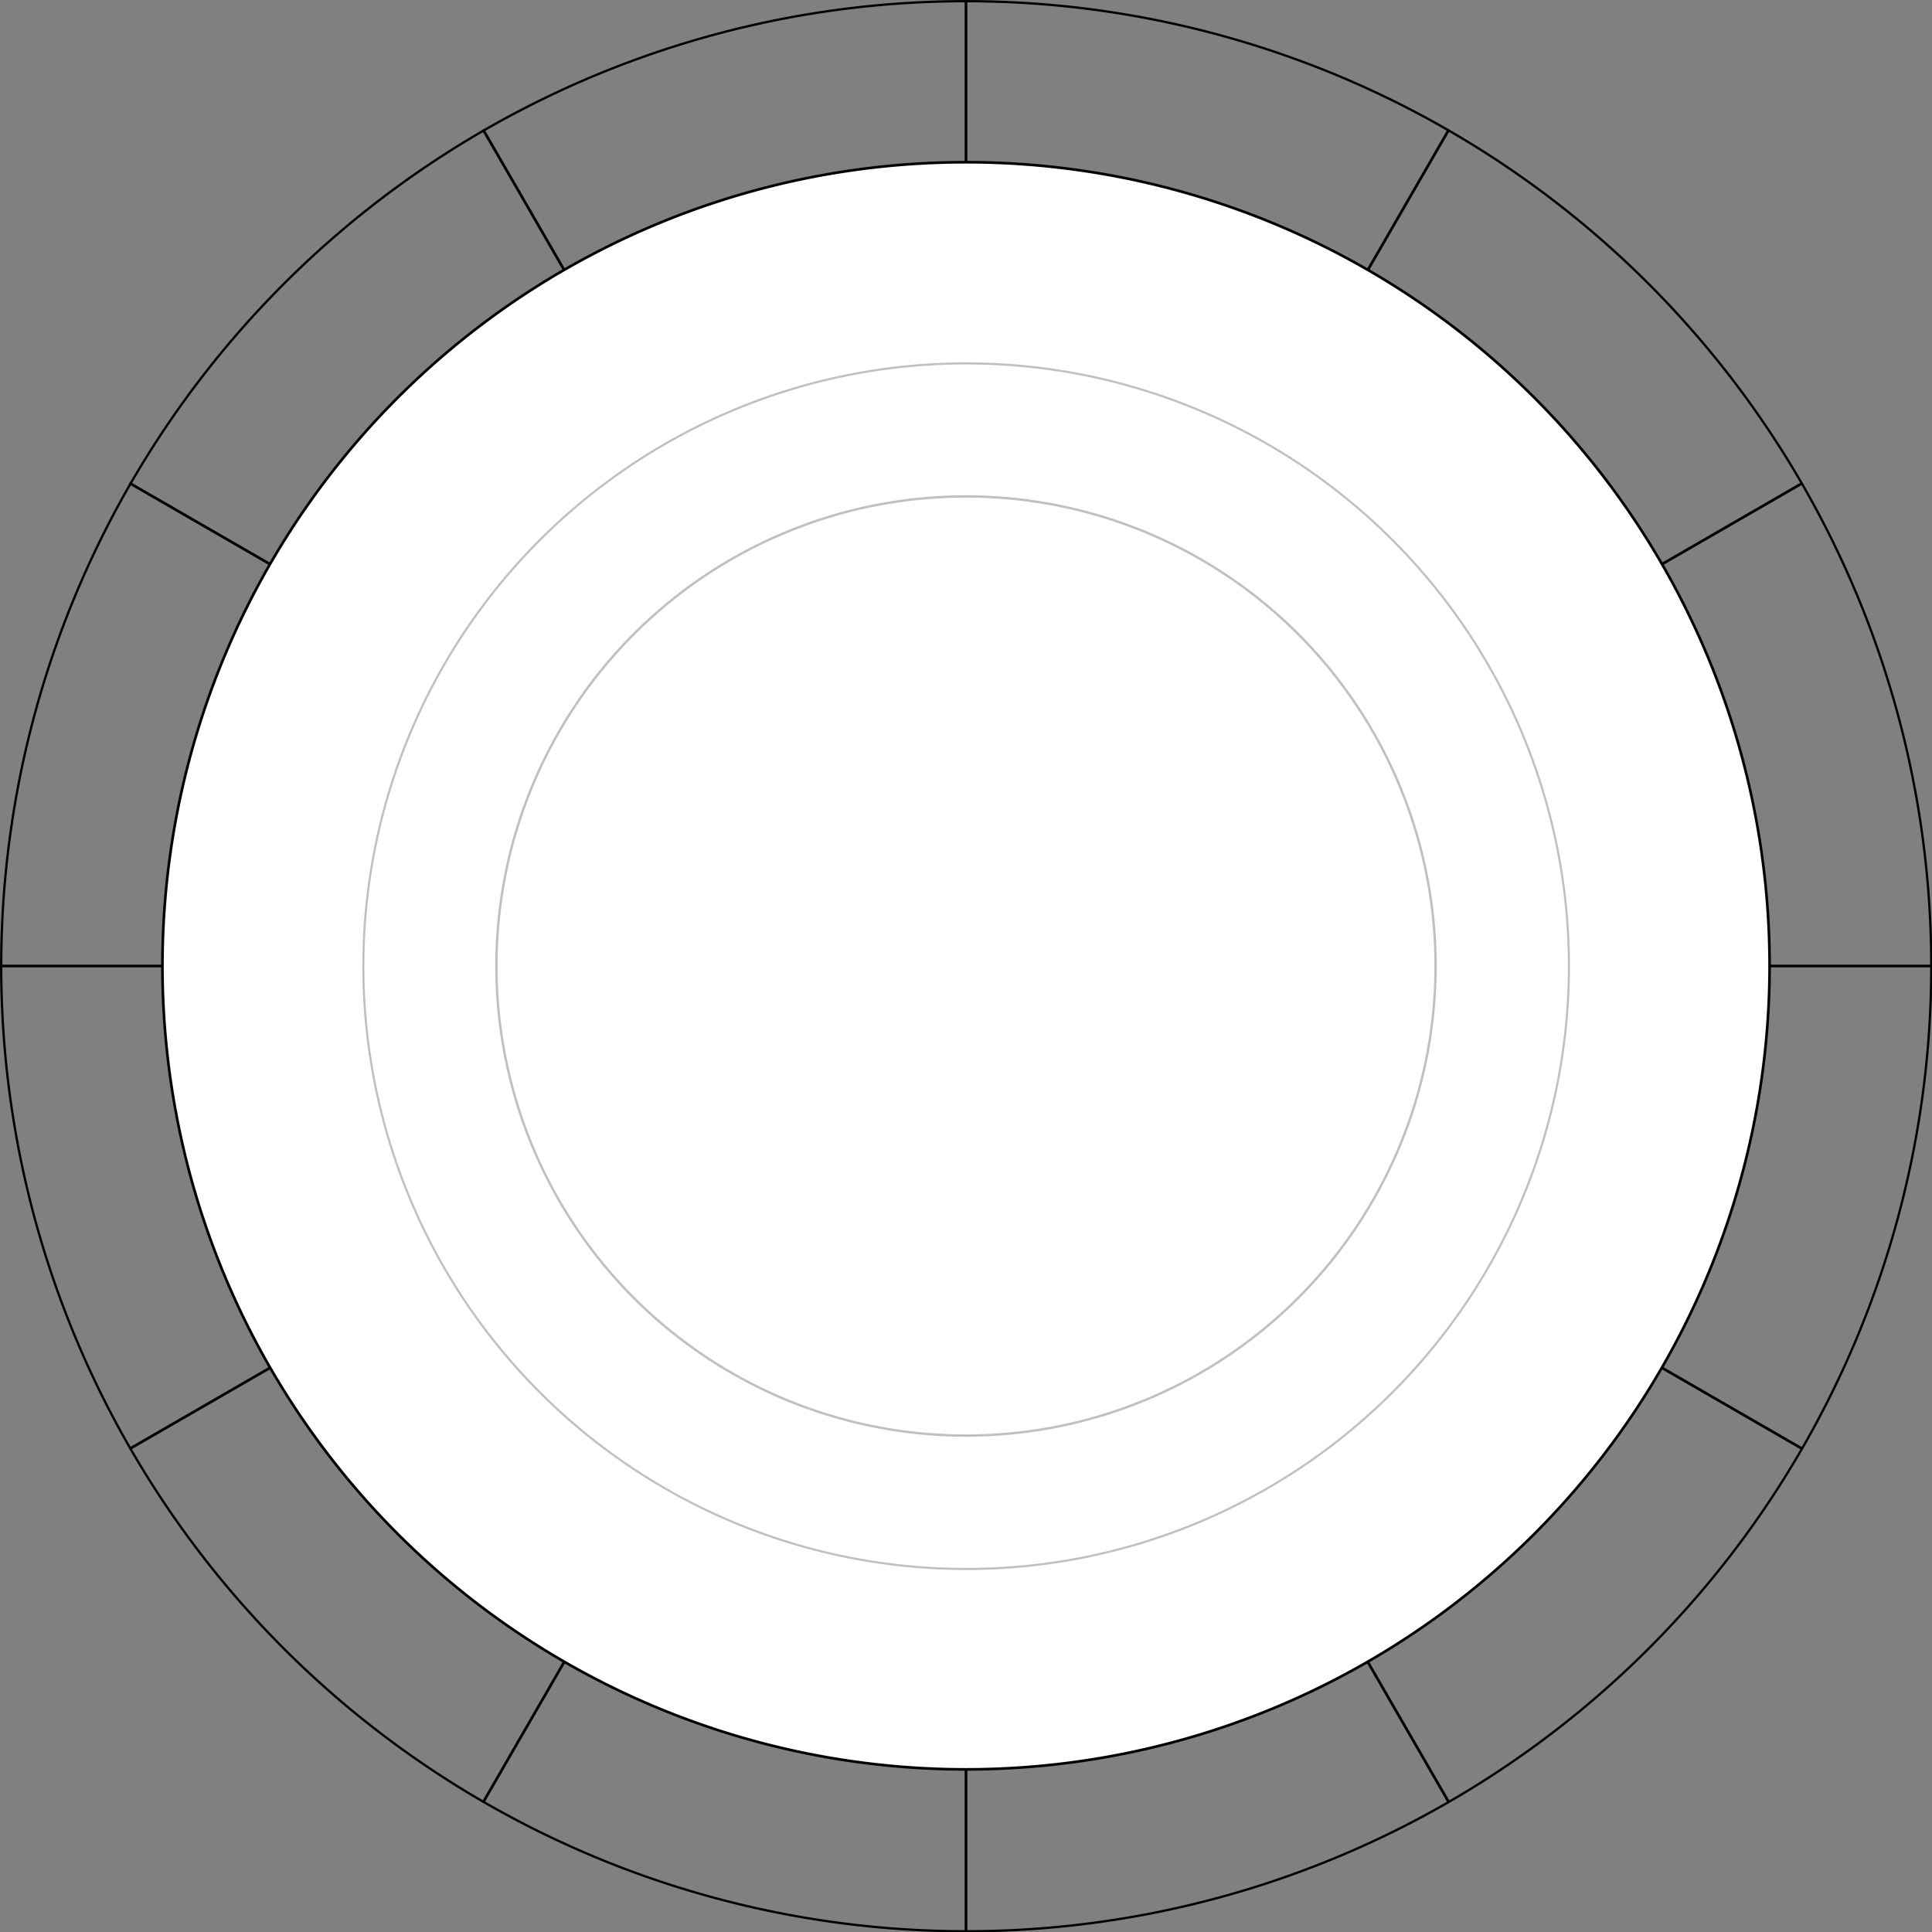 <?xml version="1.0" encoding="UTF-8" standalone="no"?>
<!-- Created with Inkscape (http://www.inkscape.org/) -->
<svg
   xmlns:dc="http://purl.org/dc/elements/1.1/"
   xmlns:cc="http://creativecommons.org/ns#"
   xmlns:rdf="http://www.w3.org/1999/02/22-rdf-syntax-ns#"
   xmlns:svg="http://www.w3.org/2000/svg"
   xmlns="http://www.w3.org/2000/svg"
   xmlns:sodipodi="http://sodipodi.sourceforge.net/DTD/sodipodi-0.dtd"
   xmlns:inkscape="http://www.inkscape.org/namespaces/inkscape"
   width="720"
   height="720"
   id="svg4188"
   sodipodi:version="0.32"
   inkscape:version="0.46"
   version="1.0"
   sodipodi:docname="zodiac2_white.svg"
   inkscape:output_extension="org.inkscape.output.svg.inkscape">
  <rect width="100%" height="100%" fill="#808080" stroke="none"/>
  <defs
     id="defs4190">
    <linearGradient
       id="linearGradient4733">
      <stop
         style="stop-color:#000000;stop-opacity:1;"
         offset="0"
         id="stop4735" />
      <stop
         style="stop-color:#000000;stop-opacity:0;"
         offset="1"
         id="stop4737" />
    </linearGradient>
    <inkscape:perspective
       sodipodi:type="inkscape:persp3d"
       inkscape:vp_x="0 : 526.18109 : 1"
       inkscape:vp_y="0 : 1000 : 0"
       inkscape:vp_z="744.09448 : 526.18109 : 1"
       inkscape:persp3d-origin="372.04724 : 350.78739 : 1"
       id="perspective4196" />
  </defs>
  <sodipodi:namedview
     id="base"
     pagecolor="#ffffff"
     bordercolor="#666666"
     borderopacity="1.0"
     inkscape:pageopacity="0.0"
     inkscape:pageshadow="2"
     inkscape:zoom="1"
     inkscape:cx="332.82143"
     inkscape:cy="365.71429"
     inkscape:document-units="px"
     inkscape:current-layer="layer2"
     showgrid="false"
     inkscape:window-width="1280"
     inkscape:window-height="967"
     inkscape:window-x="-5"
     inkscape:window-y="-3" />
  <g
     inkscape:label="Circle1"
     inkscape:groupmode="layer"
     id="layer1"
     style="display:inline"
     sodipodi:insensitive="true">
    <path
       sodipodi:type="arc"
       style="fill:none;fill-opacity:1;stroke:#000000;stroke-width:0.879;stroke-linejoin:bevel;stroke-miterlimit:4;stroke-dasharray:none;stroke-dashoffset:0;stroke-opacity:1"
       id="path4199"
       sodipodi:cx="485.71429"
       sodipodi:cy="484.28571"
       sodipodi:rx="370"
       sodipodi:ry="370"
       d="M 855.714,484.286 A 370,370 0 1 1 115.714,484.286 A 370,370 0 1 1 855.714,484.286 z"
       transform="matrix(0.972,0,0,0.972,-112.026,-110.638)" />
  </g>
  <g
     inkscape:groupmode="layer"
     id="layer5"
     style="display:inline"
     sodipodi:insensitive="true">
    <path
       style="fill:none;fill-rule:evenodd;stroke:#000000;stroke-width:1px;stroke-linecap:butt;stroke-linejoin:miter;stroke-opacity:1"
       d="M 0,360 L 60,360 L 660,360 L 720,360"
       id="path4204" />
  </g>
  <g
     inkscape:groupmode="layer"
     id="layer6"
     style="display:inline"
     sodipodi:insensitive="true">
    <path
       style="fill:none;fill-rule:evenodd;stroke:#000000;stroke-width:1px;stroke-linecap:butt;stroke-linejoin:miter;stroke-opacity:1"
       d="M 48.231,540 L 100.192,510 L 619.808,210 L 671.769,180"
       id="path4207" />
  </g>
  <g
     inkscape:groupmode="layer"
     id="layer7"
     style="display:inline"
     sodipodi:insensitive="true">
    <path
       style="fill:none;fill-rule:evenodd;stroke:#000000;stroke-width:1px;stroke-linecap:butt;stroke-linejoin:miter;stroke-opacity:1"
       d="M 180,671.769 L 210,619.808 L 510,100.192 L 540,48.231"
       id="path4210" />
  </g>
  <g
     inkscape:groupmode="layer"
     id="layer8"
     style="display:inline"
     sodipodi:insensitive="true">
    <path
       style="fill:none;fill-rule:evenodd;stroke:#000000;stroke-width:1px;stroke-linecap:butt;stroke-linejoin:miter;stroke-opacity:1"
       d="M 360,720 L 360,660 L 360,60 L 360,0"
       id="path4213"
       mask="none" />
  </g>
  <g
     inkscape:groupmode="layer"
     id="layer9"
     sodipodi:insensitive="true">
    <path
       style="fill:none;fill-rule:evenodd;stroke:#000000;stroke-width:1px;stroke-linecap:butt;stroke-linejoin:miter;stroke-opacity:1"
       d="M 540,671.769 L 510,619.808 L 210,100.192 L 180,48.231"
       id="path4216" />
  </g>
  <g
     inkscape:groupmode="layer"
     id="layer10"
     style="display:inline"
     sodipodi:insensitive="true">
    <path
       style="fill:none;fill-rule:evenodd;stroke:#000000;stroke-width:1px;stroke-linecap:butt;stroke-linejoin:miter;stroke-opacity:1"
       d="M 671.769,540 L 619.808,510 L 100.192,210 L 48.231,180"
       id="path4219" />
  </g>
  <g
     inkscape:groupmode="layer"
     id="layer4"
     style="display:inline"
     sodipodi:insensitive="true">
    <path
       sodipodi:type="arc"
       style="fill:#ffffff;fill-opacity:1;stroke:#000000;stroke-width:0.879;stroke-linejoin:bevel;stroke-miterlimit:4;stroke-dasharray:none;stroke-dashoffset:0;stroke-opacity:1"
       id="path4201"
       sodipodi:cx="-47.142857"
       sodipodi:cy="502.85715"
       sodipodi:rx="267.14285"
       sodipodi:ry="267.14285"
       d="M 220,502.857 A 267.143,267.143 0 1 1 -314.286,502.857 A 267.143,267.143 0 1 1 220,502.857 z"
       transform="matrix(1.121,0,0,1.121,412.854,-203.778)" />
  </g>
  <g
     inkscape:groupmode="layer"
     id="layer2"
     style="display:inline"
     sodipodi:insensitive="true">
    <path
       sodipodi:type="arc"
       style="fill:none;fill-opacity:1;stroke:#c0c0c0;stroke-width:0.879;stroke-linejoin:bevel;stroke-miterlimit:4;stroke-dasharray:none;stroke-dashoffset:0;stroke-opacity:1"
       id="path2472"
       sodipodi:cx="357"
       sodipodi:cy="463"
       sodipodi:rx="251"
       sodipodi:ry="251"
       d="M 608,463 A 251,251 0 1 1 106,463 A 251,251 0 1 1 608,463 z"
       transform="matrix(0.895,0,0,0.895,40.539,-54.314)" />
  </g>
  <g
     inkscape:groupmode="layer"
     id="layer3"
     inkscape:label="layer1"
     style="display:inline"
     sodipodi:insensitive="true">
    <path
       sodipodi:type="arc"
       style="fill:none;fill-opacity:1;stroke:#c0c0c0;stroke-width:0.879;stroke-linejoin:bevel;stroke-miterlimit:4;stroke-dasharray:none;stroke-dashoffset:0;stroke-opacity:1"
       id="path2505"
       sodipodi:cx="360"
       sodipodi:cy="360"
       sodipodi:rx="175"
       sodipodi:ry="175"
       d="M 535,360 A 175,175 0 1 1 185,360 A 175,175 0 1 1 535,360 z" />
  </g>
</svg>
